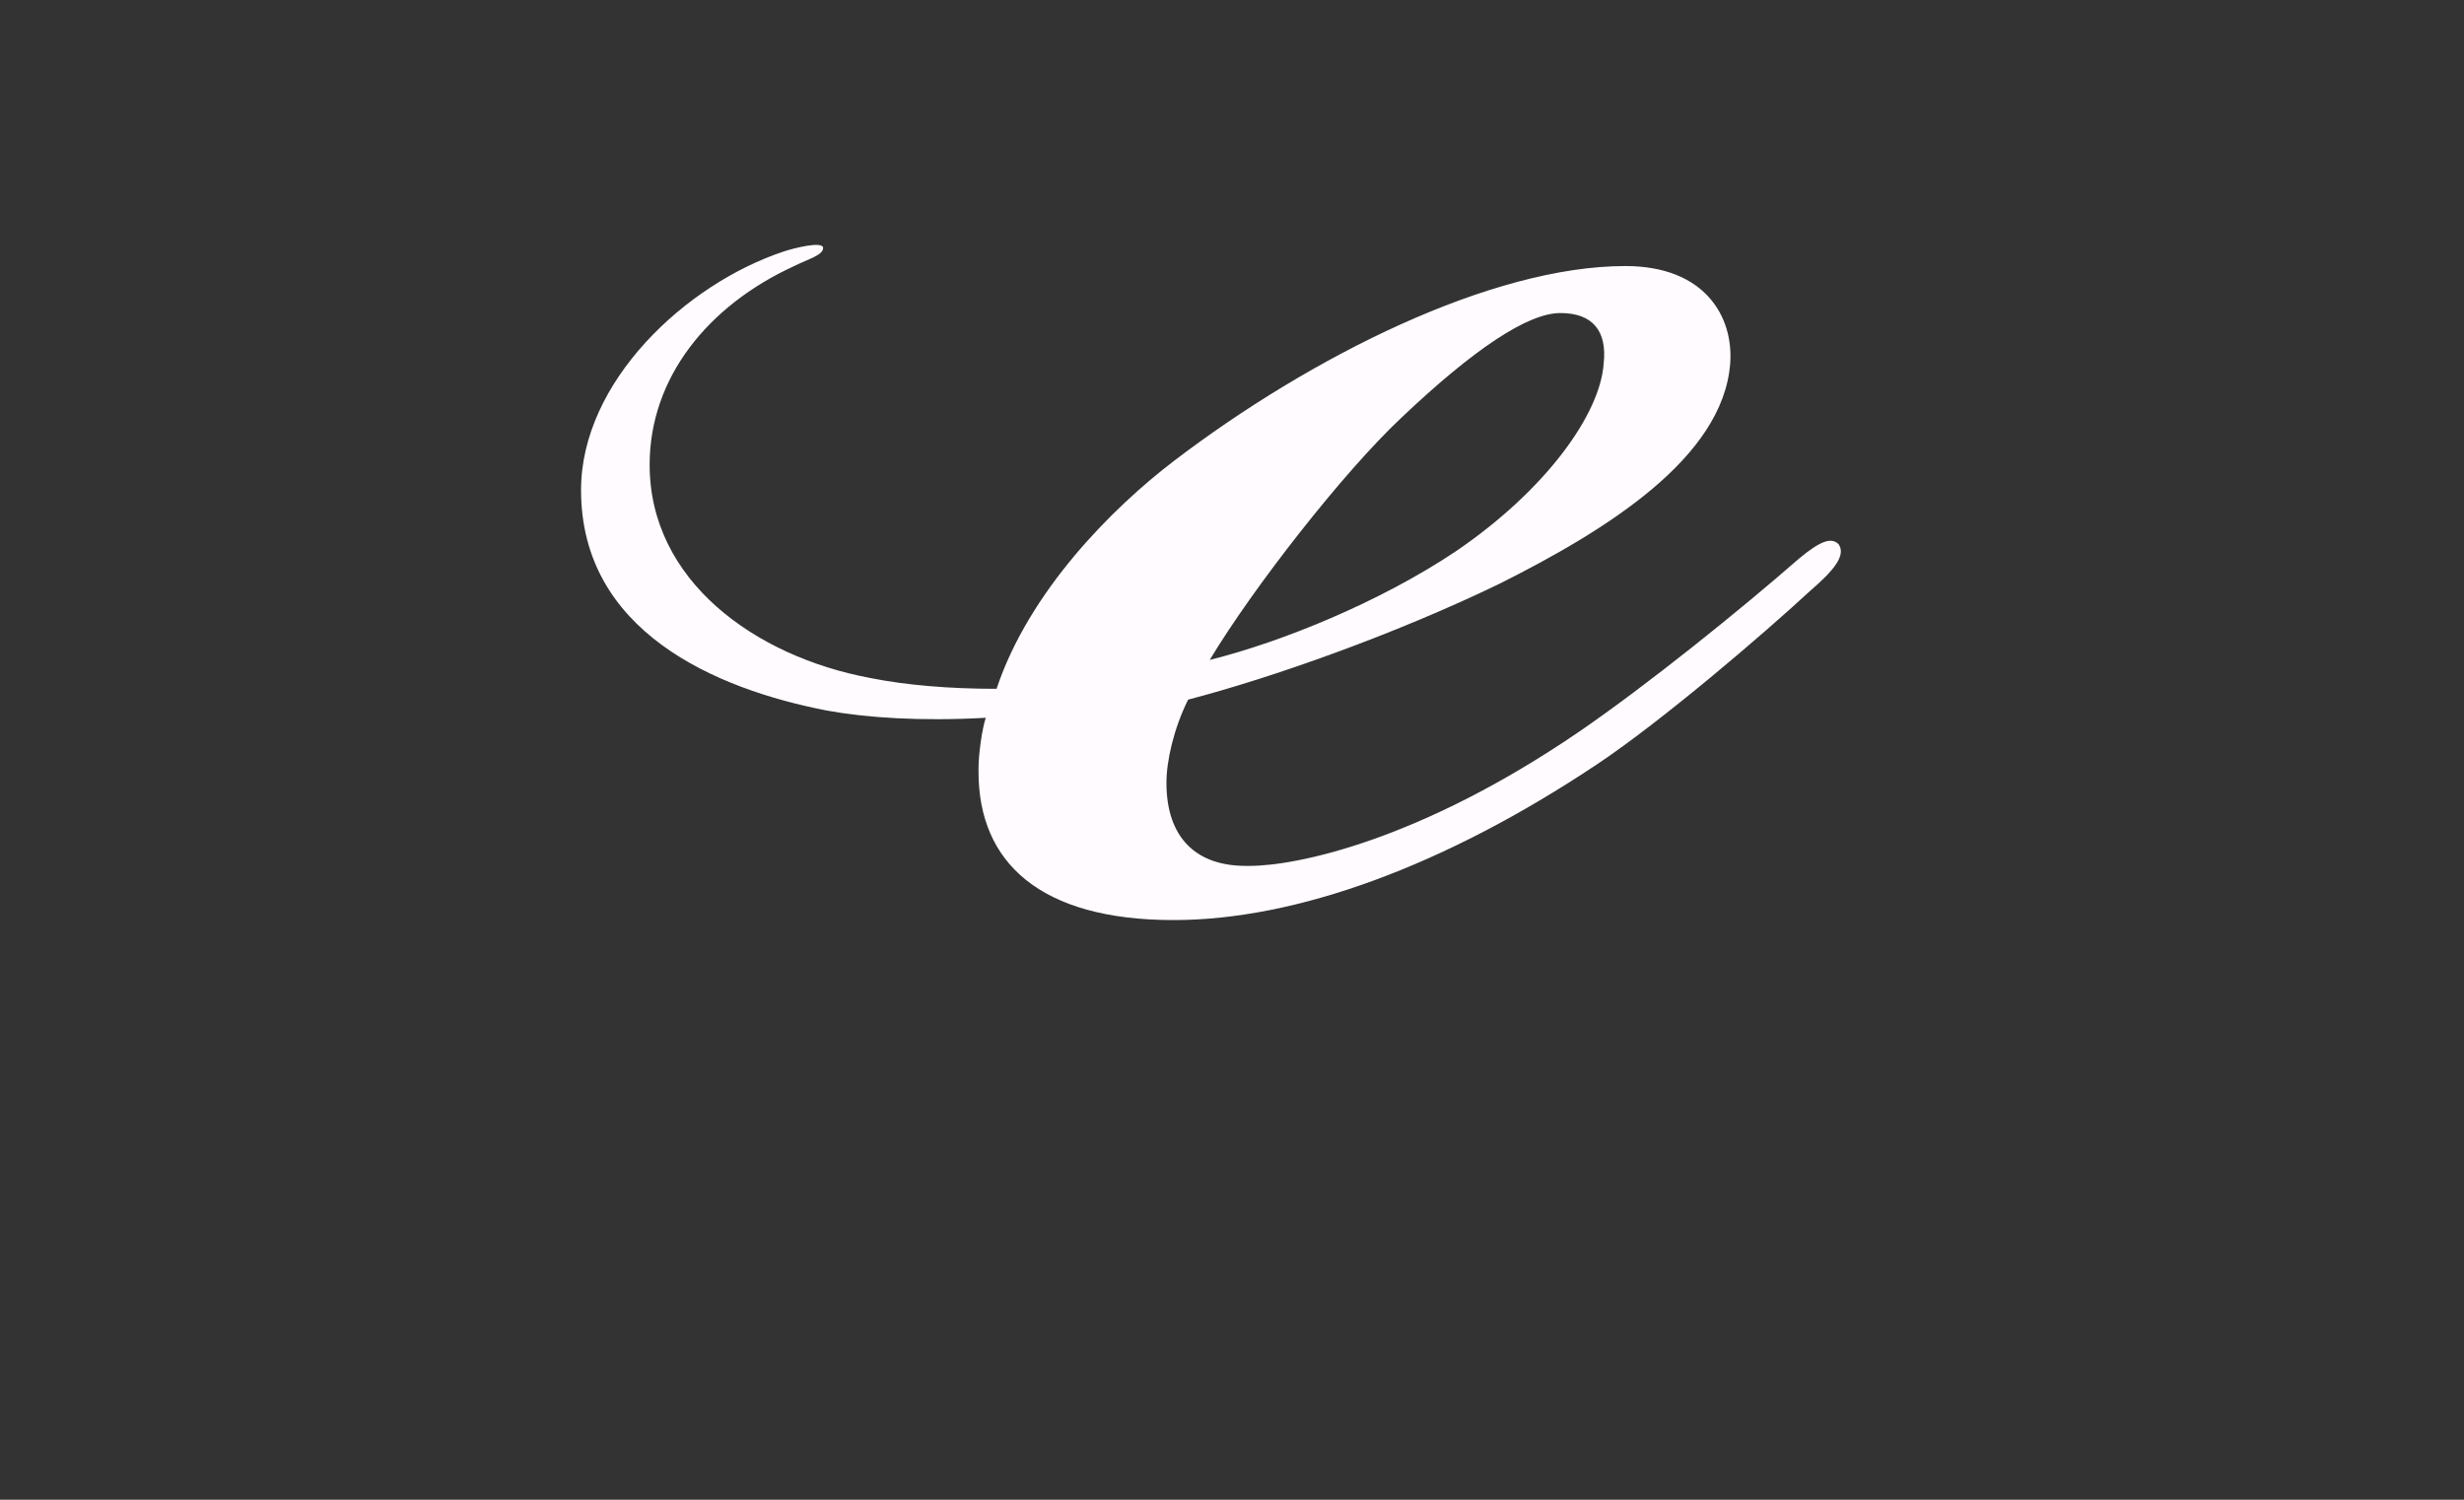 <?xml version="1.0" encoding="utf-8"?>
<!-- Generator: Adobe Illustrator 15.0.2, SVG Export Plug-In . SVG Version: 6.00 Build 0)  -->
<!DOCTYPE svg PUBLIC "-//W3C//DTD SVG 1.1//EN" "http://www.w3.org/Graphics/SVG/1.1/DTD/svg11.dtd">
<svg version="1.1" id="Calque_1" xmlns="http://www.w3.org/2000/svg" xmlns:xlink="http://www.w3.org/1999/xlink" x="0px" y="0px"
	 width="92px" height="56px" viewBox="0 0 92 56" enable-background="new 0 0 92 56" xml:space="preserve">
<rect x="0" y="0" width="92" height="56" fill="#333333" stroke="none"/>
<g>
	<path fill="#FFFBFF" d="M36.536,28.824v-0.133c0-0.539,0.133-1.483,0.271-1.889c-2.429,0.135-4.453,0-5.937-0.271
		c-4.184-0.81-9.175-2.969-9.175-8.232c0-4.049,3.913-7.691,7.556-8.905c0.403-0.135,1.482-0.403,1.482-0.135
		c0,0.269-0.539,0.405-1.08,0.675c-3.237,1.484-5.397,4.182-5.397,7.421c0,4.316,3.913,7.151,8.231,7.96
		c1.348,0.271,2.968,0.405,4.722,0.405c1.216-3.644,4.318-6.747,6.611-8.5c5.127-3.912,11.873-7.286,16.867-7.286
		c2.968,0,4.046,1.889,3.914,3.643c-0.272,3.509-4.588,6.206-8.635,8.231c-3.913,1.891-8.502,3.508-11.604,4.316
		c-0.539,1.08-0.81,2.295-0.81,3.104c0,2.023,1.079,3.104,2.967,3.104h0.138c1.753,0,6.342-0.943,12.279-4.994
		c2.561-1.753,6.072-4.588,8.229-6.476c0.812-0.674,1.215-0.81,1.486-0.539c0.271,0.404-0.138,0.945-1.079,1.753
		c-1.752,1.619-5.532,4.858-7.962,6.476c-5.67,3.779-11.201,5.803-15.79,5.803C38.828,34.357,36.536,32.198,36.536,28.824z
		 M54.344,20.595c3.375-2.294,5.4-5.125,5.533-7.016c0.135-1.214-0.403-1.89-1.619-1.89c-1.213,0-3.238,1.35-5.938,3.913
		c-2.157,2.024-5.531,6.343-7.151,9.039C47.868,23.968,51.514,22.484,54.344,20.595z"/>
</g>
</svg>
